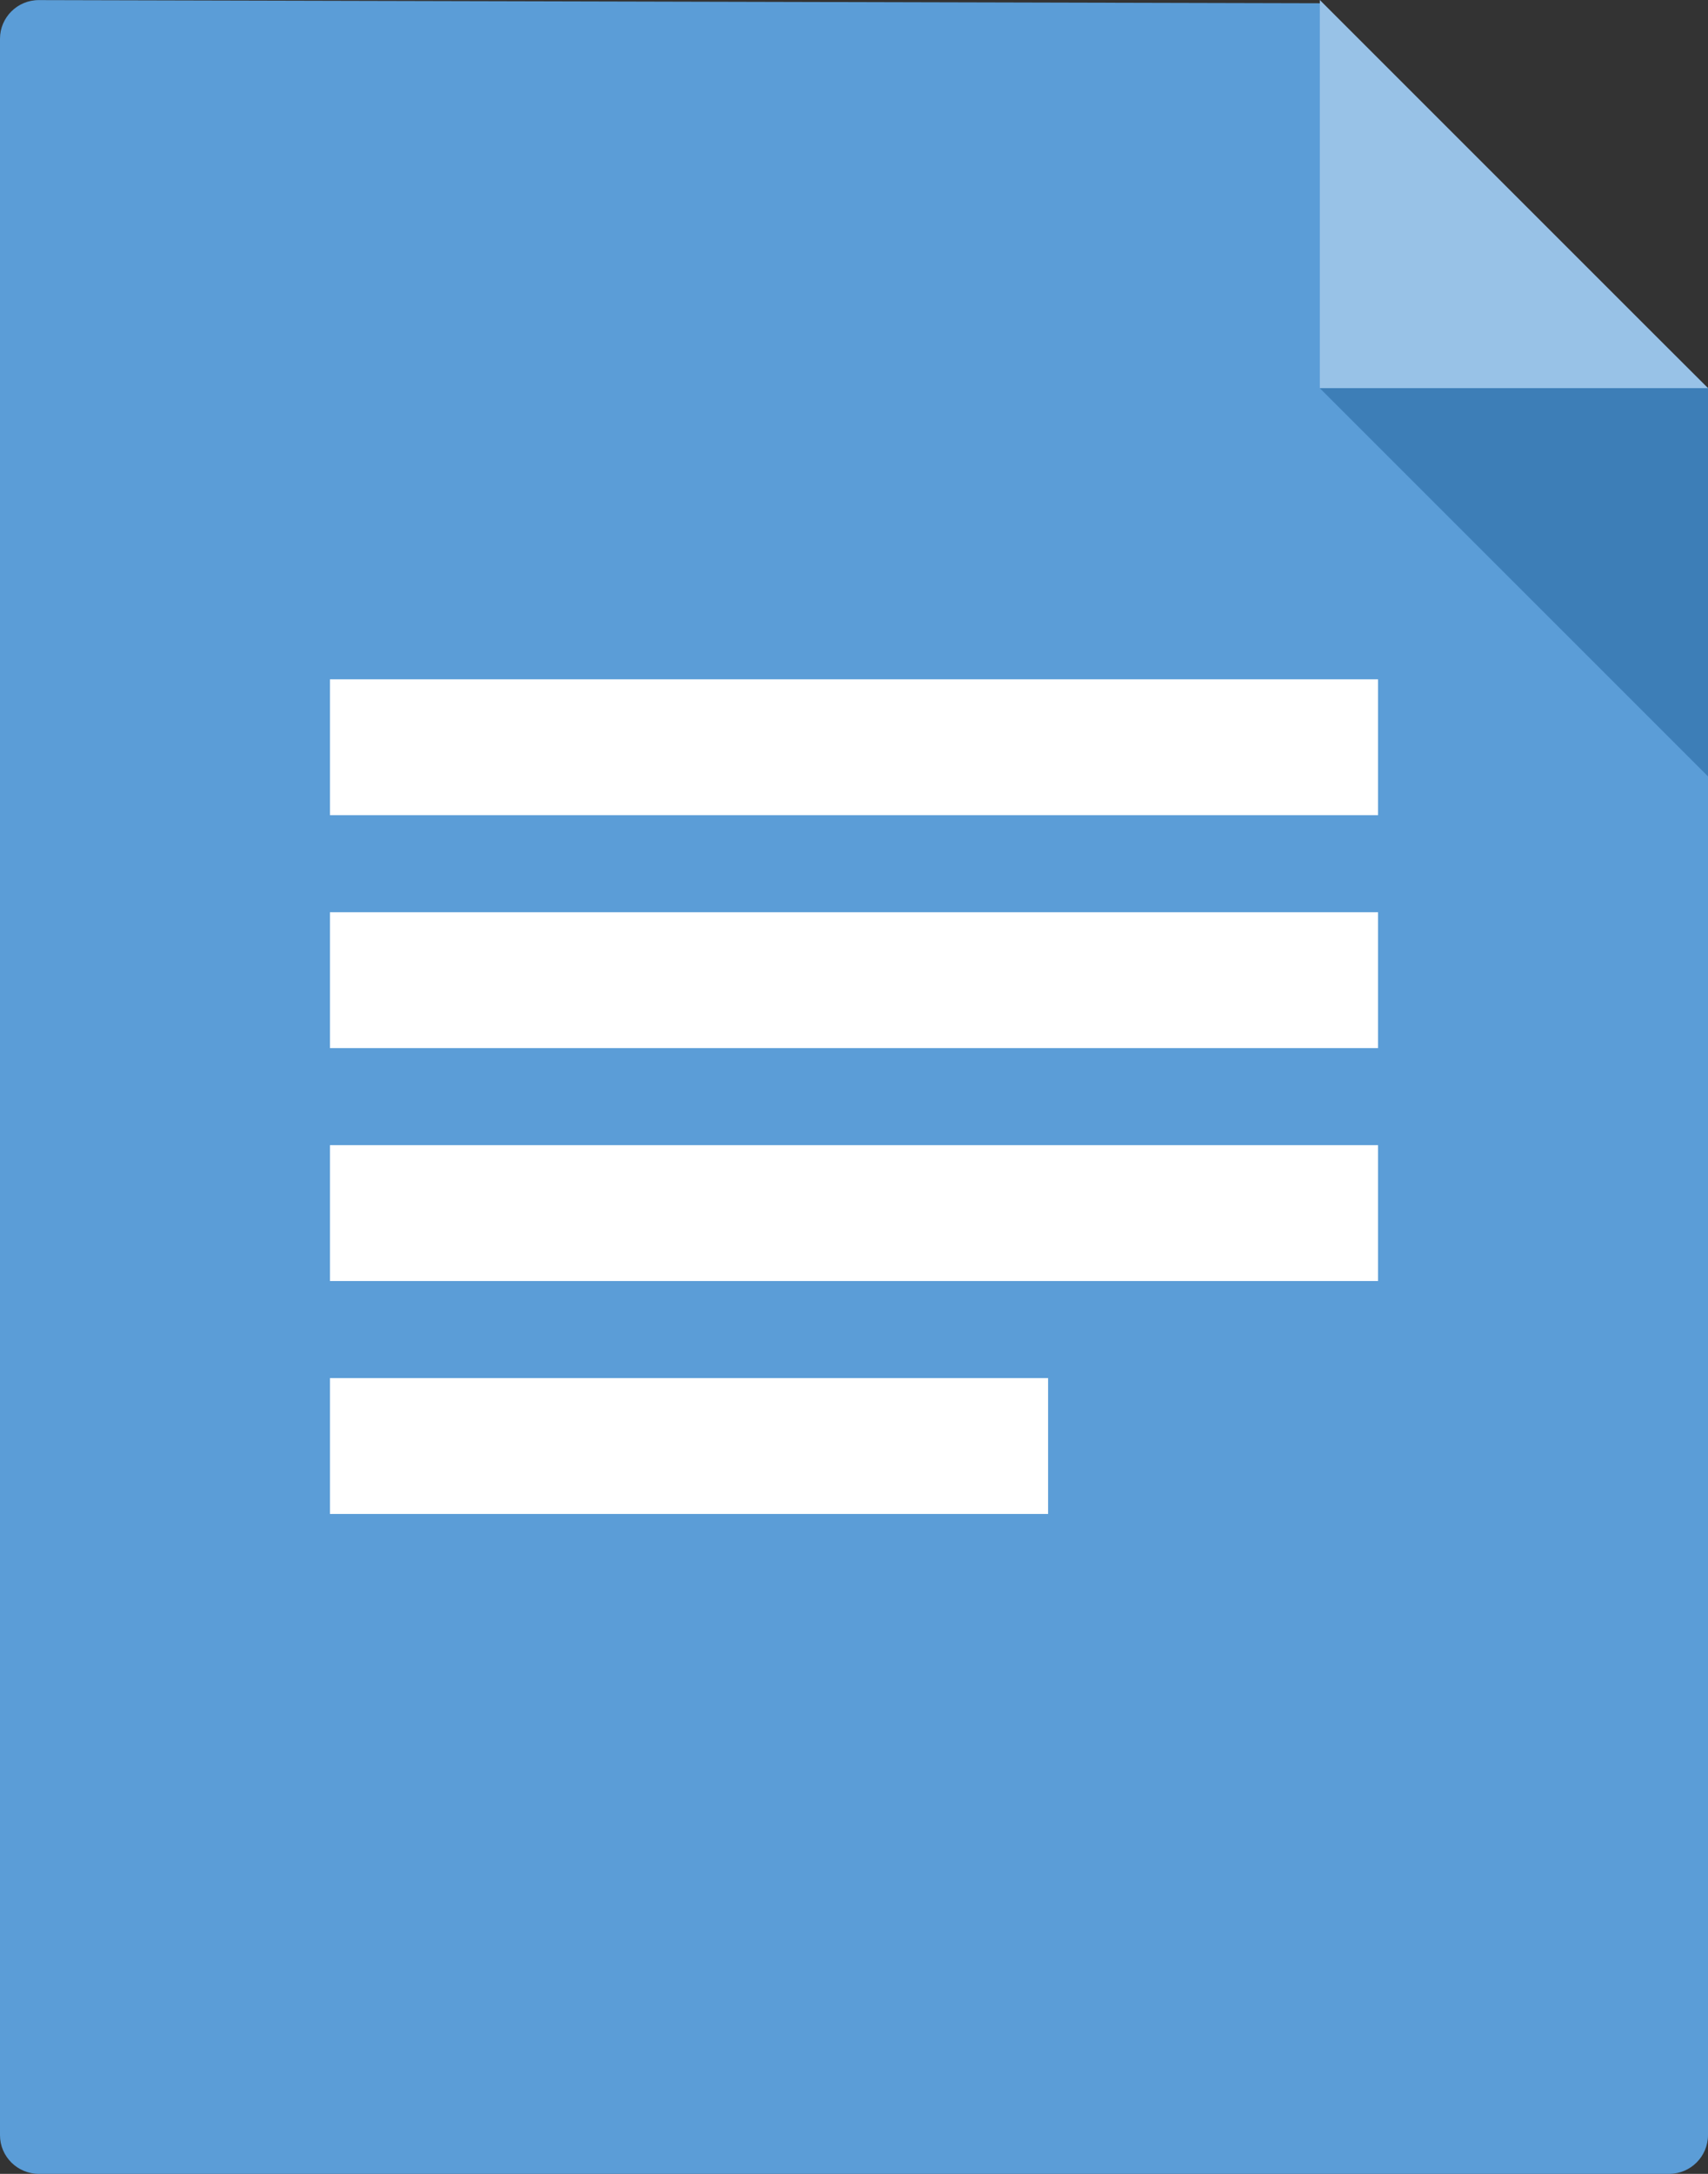 <?xml version="1.0" encoding="UTF-8" standalone="no"?>
<svg width="88px" height="112px" viewBox="0 0 88 112" version="1.1" xmlns="http://www.w3.org/2000/svg" xmlns:xlink="http://www.w3.org/1999/xlink" xmlns:sketch="http://www.bohemiancoding.com/sketch/ns">
    <rect x="0" y="0" width="88" height="112" fill="#333333" stroke="none"/>
    <!-- Generator: Sketch 3.0.3 (7892) - http://www.bohemiancoding.com/sketch -->
    <title>Word</title>
    <desc>Created with Sketch.</desc>
    <defs></defs>
    <g id="Page-1" stroke="none" stroke-width="1" fill="none" fill-rule="evenodd" sketch:type="MSPage">
        <g id="Word" sketch:type="MSArtboardGroup">
            <g id="Group-2-+-Group" sketch:type="MSLayerGroup">
                <g id="Group-2" sketch:type="MSShapeGroup">
                    <path d="M68,0.168 L1.998,0.005 C0.895,0.002 0,0.902 0,1.992 L0,110.008 C0,111.108 0.9,112 2.003,112 L85.997,112 C87.103,112 88,111.104 88,109.993 L88,20 L68,0.168 Z" id="Rectangle-1" fill="#5B9DD7"></path>
                    <path d="M68,0 L68,20 L88,20 L68,0 Z" id="Rectangle-2" fill="#98C2E7"></path>
                    <path d="M68,20 L68,40 L88,40 L68,20 Z" id="Rectangle-8" fill="#3D7EB7" transform="translate(78, 30) scale(-1, -1) translate(-78, -30) "></path>
                </g>
                <g id="Group" transform="translate(17, 35)" fill="#FFFFFF" sketch:type="MSShapeGroup">
                    <rect id="Rectangle-4" x="0" y="0" width="54" height="7"></rect>
                    <rect id="Rectangle-5" x="0" y="12" width="54" height="7"></rect>
                    <rect id="Rectangle-6" x="0" y="24" width="54" height="7"></rect>
                    <rect id="Rectangle-7" x="0" y="36" width="37" height="7"></rect>
                </g>
            </g>
        </g>
    </g>
</svg>